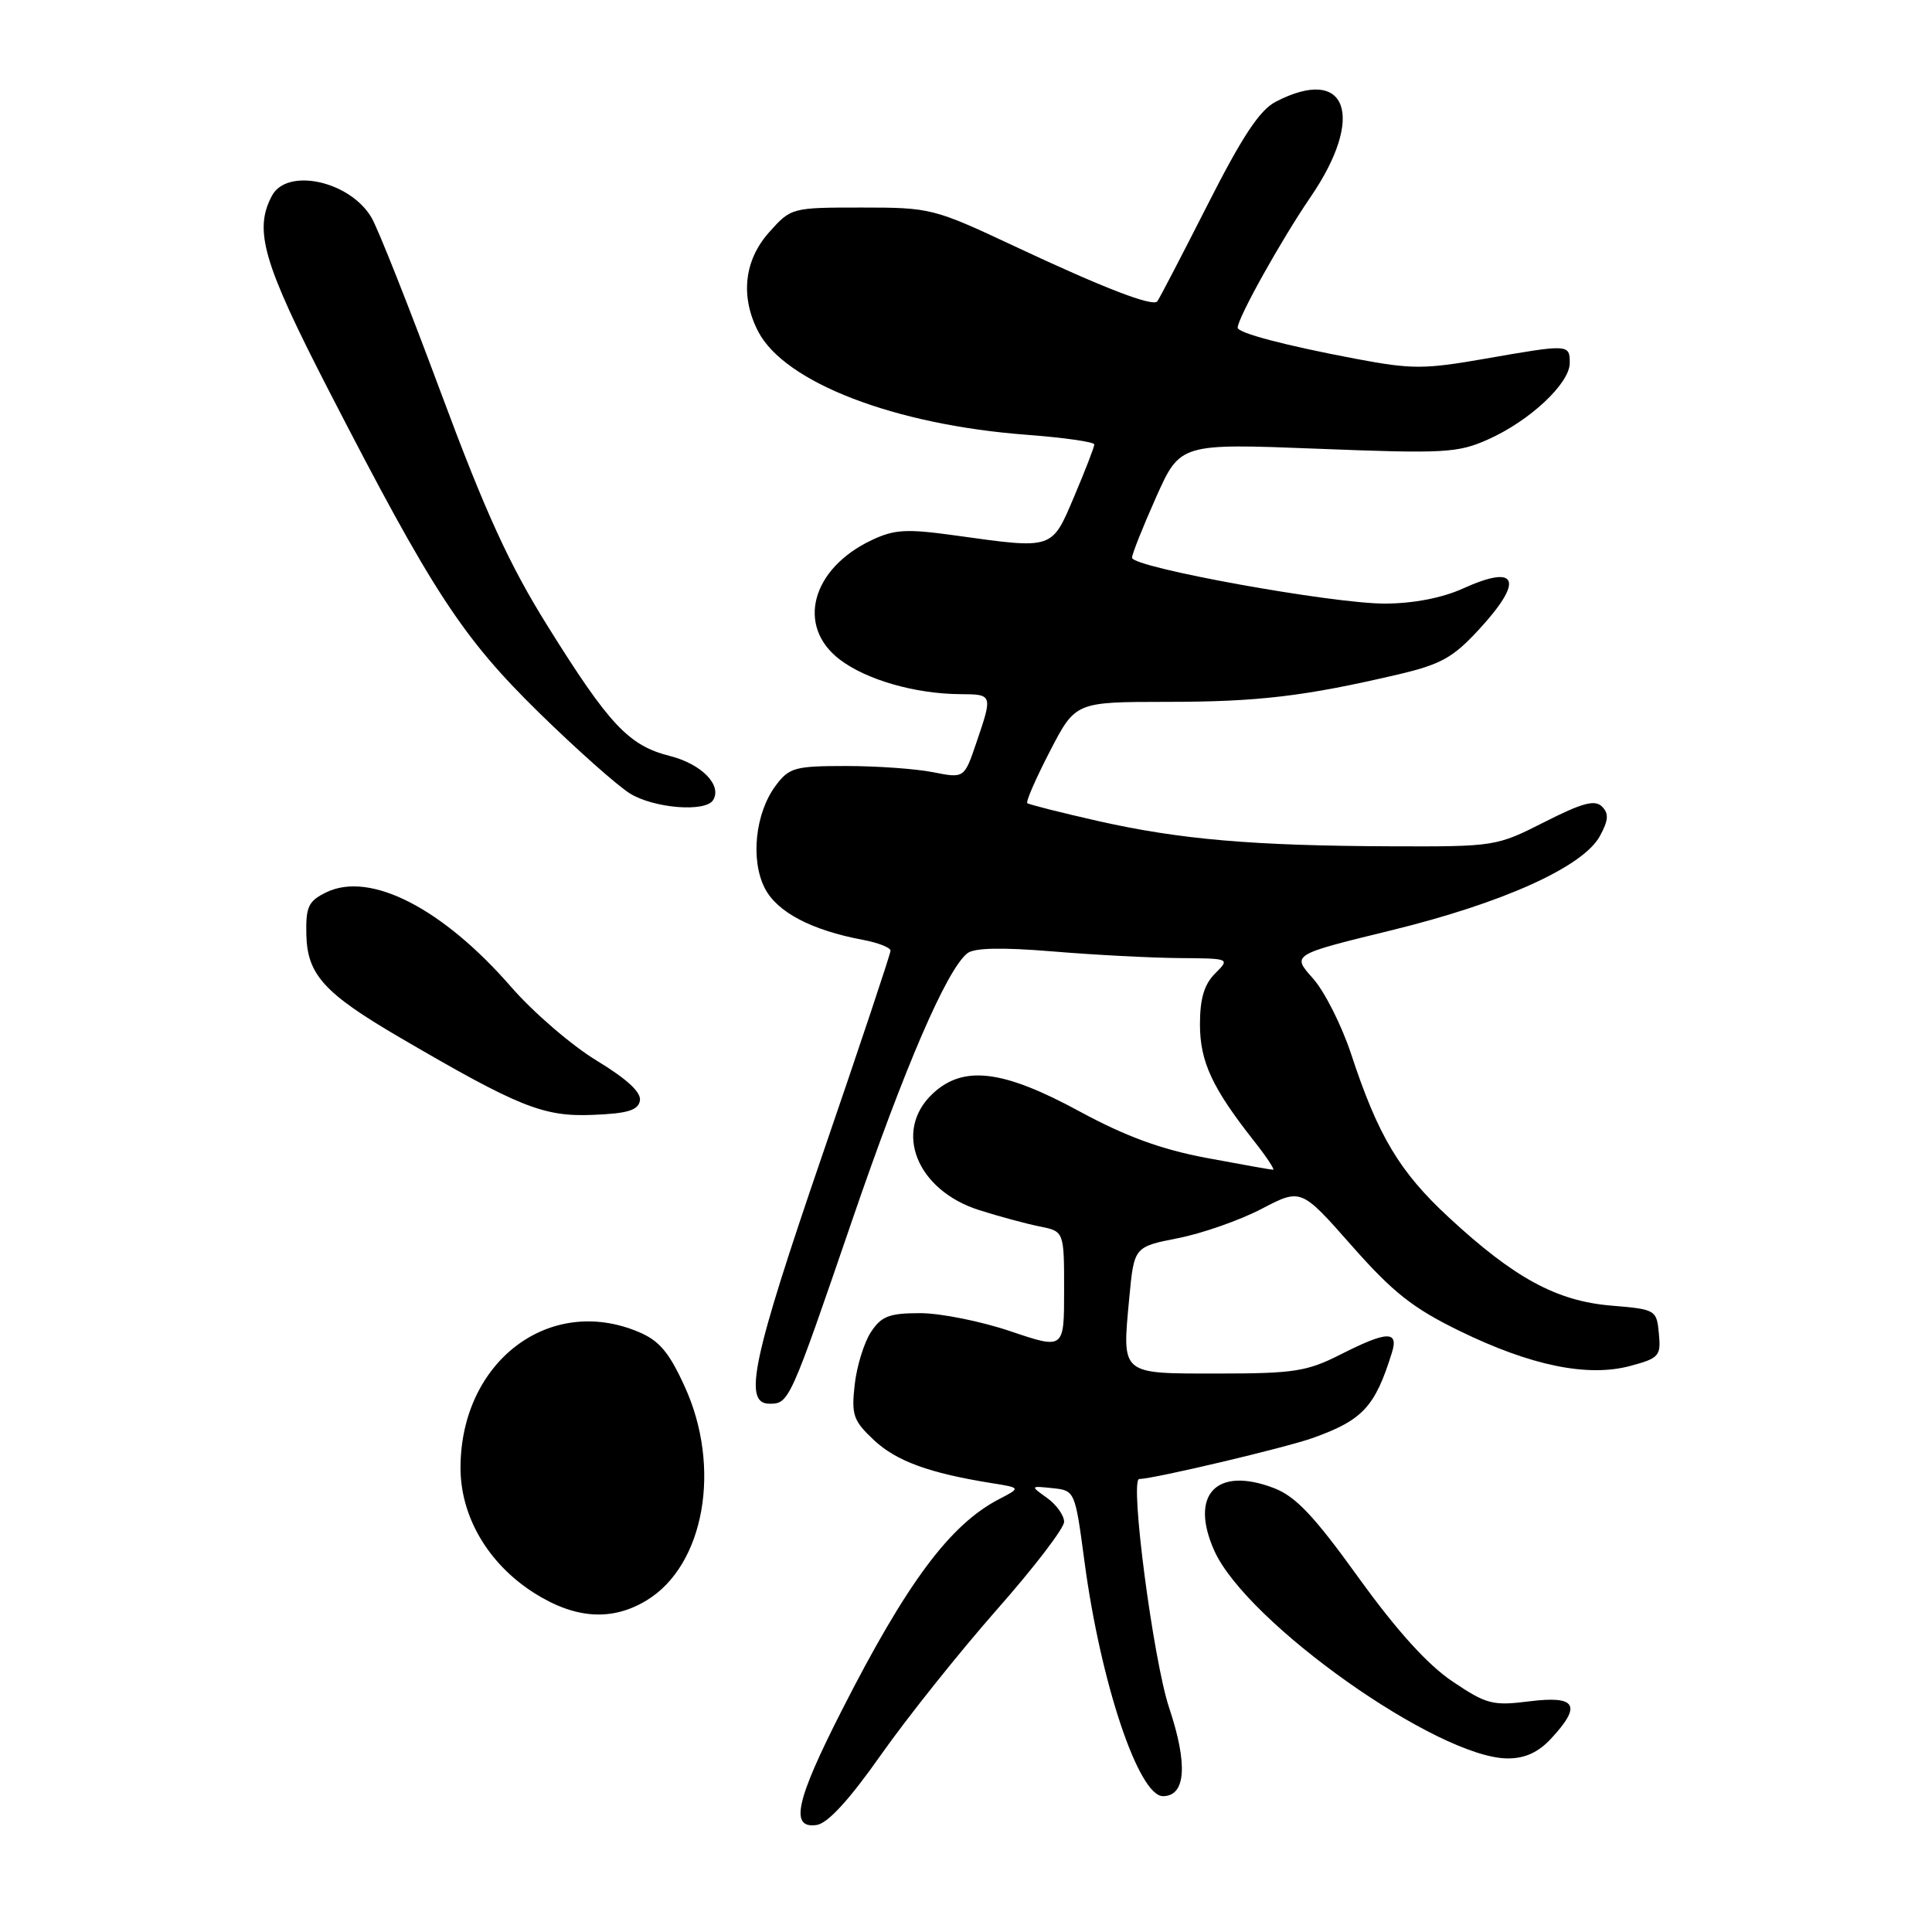 <?xml version="1.0" encoding="UTF-8" standalone="no"?>
<!DOCTYPE svg PUBLIC "-//W3C//DTD SVG 1.1//EN" "http://www.w3.org/Graphics/SVG/1.1/DTD/svg11.dtd" >
<svg xmlns="http://www.w3.org/2000/svg" xmlns:xlink="http://www.w3.org/1999/xlink" version="1.1" viewBox="0 0 256 256">
 <g >
 <path fill="currentColor"
d=" M 116.75 232.50 C 120.24 227.55 127.12 218.93 132.04 213.34 C 136.97 207.76 141.00 202.50 141.00 201.65 C 141.00 200.80 139.99 199.39 138.75 198.49 C 136.50 196.88 136.50 196.88 139.47 197.19 C 142.43 197.50 142.45 197.54 143.70 206.92 C 145.84 222.98 150.87 238.00 154.10 238.00 C 157.13 238.00 157.42 233.78 154.92 226.30 C 152.82 220.00 149.67 196.02 150.95 195.98 C 153.05 195.92 170.33 191.83 173.95 190.54 C 180.57 188.17 182.20 186.42 184.43 179.25 C 185.36 176.29 183.81 176.34 177.58 179.50 C 173.20 181.72 171.42 182.00 161.44 182.00 C 148.37 182.00 148.68 182.26 149.63 172.02 C 150.27 165.21 150.27 165.21 156.11 164.06 C 159.32 163.43 164.30 161.68 167.17 160.18 C 172.40 157.45 172.40 157.45 179.10 165.05 C 184.57 171.25 187.20 173.33 193.41 176.36 C 202.86 180.97 210.39 182.51 216.03 180.99 C 219.84 179.97 220.10 179.67 219.81 176.70 C 219.51 173.56 219.40 173.49 213.50 173.00 C 206.27 172.40 200.65 169.35 191.96 161.30 C 185.43 155.25 182.60 150.52 179.02 139.63 C 177.77 135.85 175.50 131.35 173.96 129.63 C 171.16 126.50 171.16 126.50 184.28 123.29 C 199.15 119.66 209.75 114.87 211.99 110.79 C 213.14 108.67 213.20 107.80 212.27 106.87 C 211.33 105.93 209.64 106.39 204.64 108.93 C 198.29 112.15 198.07 112.19 184.36 112.14 C 165.99 112.07 156.37 111.24 145.50 108.79 C 140.55 107.67 136.33 106.60 136.12 106.42 C 135.91 106.23 137.26 103.14 139.12 99.54 C 142.50 93.01 142.50 93.01 154.57 93.00 C 166.71 93.00 172.84 92.27 185.21 89.38 C 190.92 88.04 192.53 87.15 195.96 83.42 C 201.99 76.89 201.13 74.68 193.85 77.98 C 191.11 79.23 187.30 79.96 183.54 79.98 C 176.56 80.00 150.00 75.19 150.00 73.90 C 150.00 73.41 151.44 69.81 153.19 65.88 C 156.38 58.75 156.38 58.75 174.59 59.46 C 191.35 60.12 193.16 60.02 197.15 58.24 C 202.69 55.78 208.00 50.81 208.00 48.10 C 208.00 45.59 207.89 45.59 196.68 47.55 C 188.72 48.94 187.05 48.94 179.68 47.55 C 170.26 45.77 164.00 44.12 164.00 43.42 C 164.00 42.13 169.76 31.81 173.64 26.13 C 180.99 15.41 178.50 8.58 169.04 13.48 C 166.91 14.58 164.60 18.08 159.96 27.23 C 156.53 33.98 153.56 39.70 153.34 39.94 C 152.70 40.66 146.20 38.15 134.50 32.66 C 123.72 27.60 123.32 27.50 114.17 27.50 C 104.90 27.50 104.82 27.52 101.92 30.77 C 98.60 34.48 98.07 39.29 100.46 43.92 C 103.96 50.68 118.52 56.29 136.03 57.61 C 140.96 57.98 145.00 58.56 145.00 58.89 C 145.00 59.23 143.81 62.31 142.35 65.75 C 139.33 72.87 139.65 72.77 126.58 70.95 C 120.10 70.05 118.51 70.14 115.48 71.58 C 107.51 75.36 105.48 82.98 111.27 87.39 C 114.80 90.08 121.26 91.94 127.25 91.98 C 131.54 92.00 131.55 92.03 129.38 98.39 C 127.77 103.14 127.77 103.14 123.63 102.32 C 121.36 101.87 116.18 101.50 112.11 101.50 C 105.33 101.50 104.57 101.71 102.79 104.09 C 100.07 107.72 99.41 113.96 101.35 117.71 C 102.98 120.87 107.53 123.26 114.32 124.53 C 116.35 124.91 118.00 125.56 118.00 125.97 C 118.00 126.38 113.95 138.52 109.00 152.94 C 99.68 180.11 98.42 186.00 101.96 186.00 C 104.56 186.00 104.66 185.78 112.93 161.65 C 119.87 141.40 125.43 128.51 128.17 126.32 C 129.07 125.59 132.71 125.51 139.50 126.07 C 145.00 126.53 152.54 126.92 156.25 126.95 C 163.00 127.00 163.00 127.00 161.00 129.00 C 159.56 130.44 159.00 132.33 159.00 135.75 C 159.01 140.69 160.62 144.16 166.21 151.25 C 167.84 153.31 168.95 155.00 168.69 155.00 C 168.43 155.00 164.46 154.29 159.86 153.43 C 153.82 152.29 149.16 150.58 143.05 147.27 C 132.88 141.74 127.64 141.11 123.58 144.92 C 118.32 149.87 121.46 157.72 129.76 160.35 C 132.37 161.18 135.96 162.15 137.75 162.51 C 141.00 163.16 141.00 163.16 141.00 170.98 C 141.00 178.80 141.00 178.80 133.90 176.40 C 130.00 175.08 124.61 174.00 121.93 174.00 C 117.82 174.00 116.79 174.40 115.40 176.51 C 114.49 177.90 113.52 181.04 113.25 183.49 C 112.80 187.50 113.06 188.25 115.82 190.84 C 118.79 193.61 123.15 195.20 131.39 196.52 C 135.28 197.14 135.28 197.14 132.39 198.64 C 125.89 202.00 120.15 209.71 111.52 226.68 C 105.44 238.62 104.63 242.34 108.21 241.82 C 109.68 241.61 112.53 238.50 116.75 232.50 Z  M 205.55 230.35 C 209.62 225.96 208.87 224.66 202.69 225.43 C 197.79 226.05 196.98 225.84 192.46 222.80 C 189.16 220.58 185.09 216.08 180.01 209.04 C 174.10 200.83 171.67 198.27 168.78 197.17 C 161.18 194.27 157.59 198.04 160.89 205.45 C 165.14 215.00 190.56 233.00 199.80 233.00 C 202.08 233.00 203.85 232.19 205.55 230.35 Z  M 85.71 212.04 C 93.35 207.38 95.64 194.44 90.72 183.71 C 88.64 179.15 87.34 177.62 84.57 176.47 C 72.76 171.53 61.08 180.43 61.02 194.41 C 60.99 200.92 64.67 207.20 70.78 211.08 C 76.23 214.53 81.10 214.85 85.71 212.04 Z  M 84.79 145.85 C 85.00 144.75 83.11 143.00 79.07 140.54 C 75.74 138.52 70.66 134.14 67.76 130.81 C 58.66 120.34 49.04 115.41 43.23 118.24 C 40.87 119.39 40.51 120.14 40.59 123.80 C 40.70 129.13 42.93 131.60 52.94 137.45 C 68.71 146.67 71.98 147.99 78.49 147.73 C 83.14 147.55 84.55 147.13 84.79 145.85 Z  M 94.49 106.02 C 95.71 104.04 92.95 101.23 88.76 100.17 C 83.32 98.80 80.73 96.05 72.59 83.00 C 67.48 74.82 64.35 67.98 58.41 52.00 C 54.22 40.73 50.09 30.30 49.23 28.84 C 46.39 23.99 38.06 22.16 36.04 25.93 C 33.59 30.50 34.86 34.85 43.60 51.81 C 57.32 78.45 61.25 84.46 71.40 94.41 C 76.41 99.31 81.85 104.15 83.50 105.16 C 86.70 107.11 93.48 107.65 94.49 106.02 Z "/>
</g>
</svg>